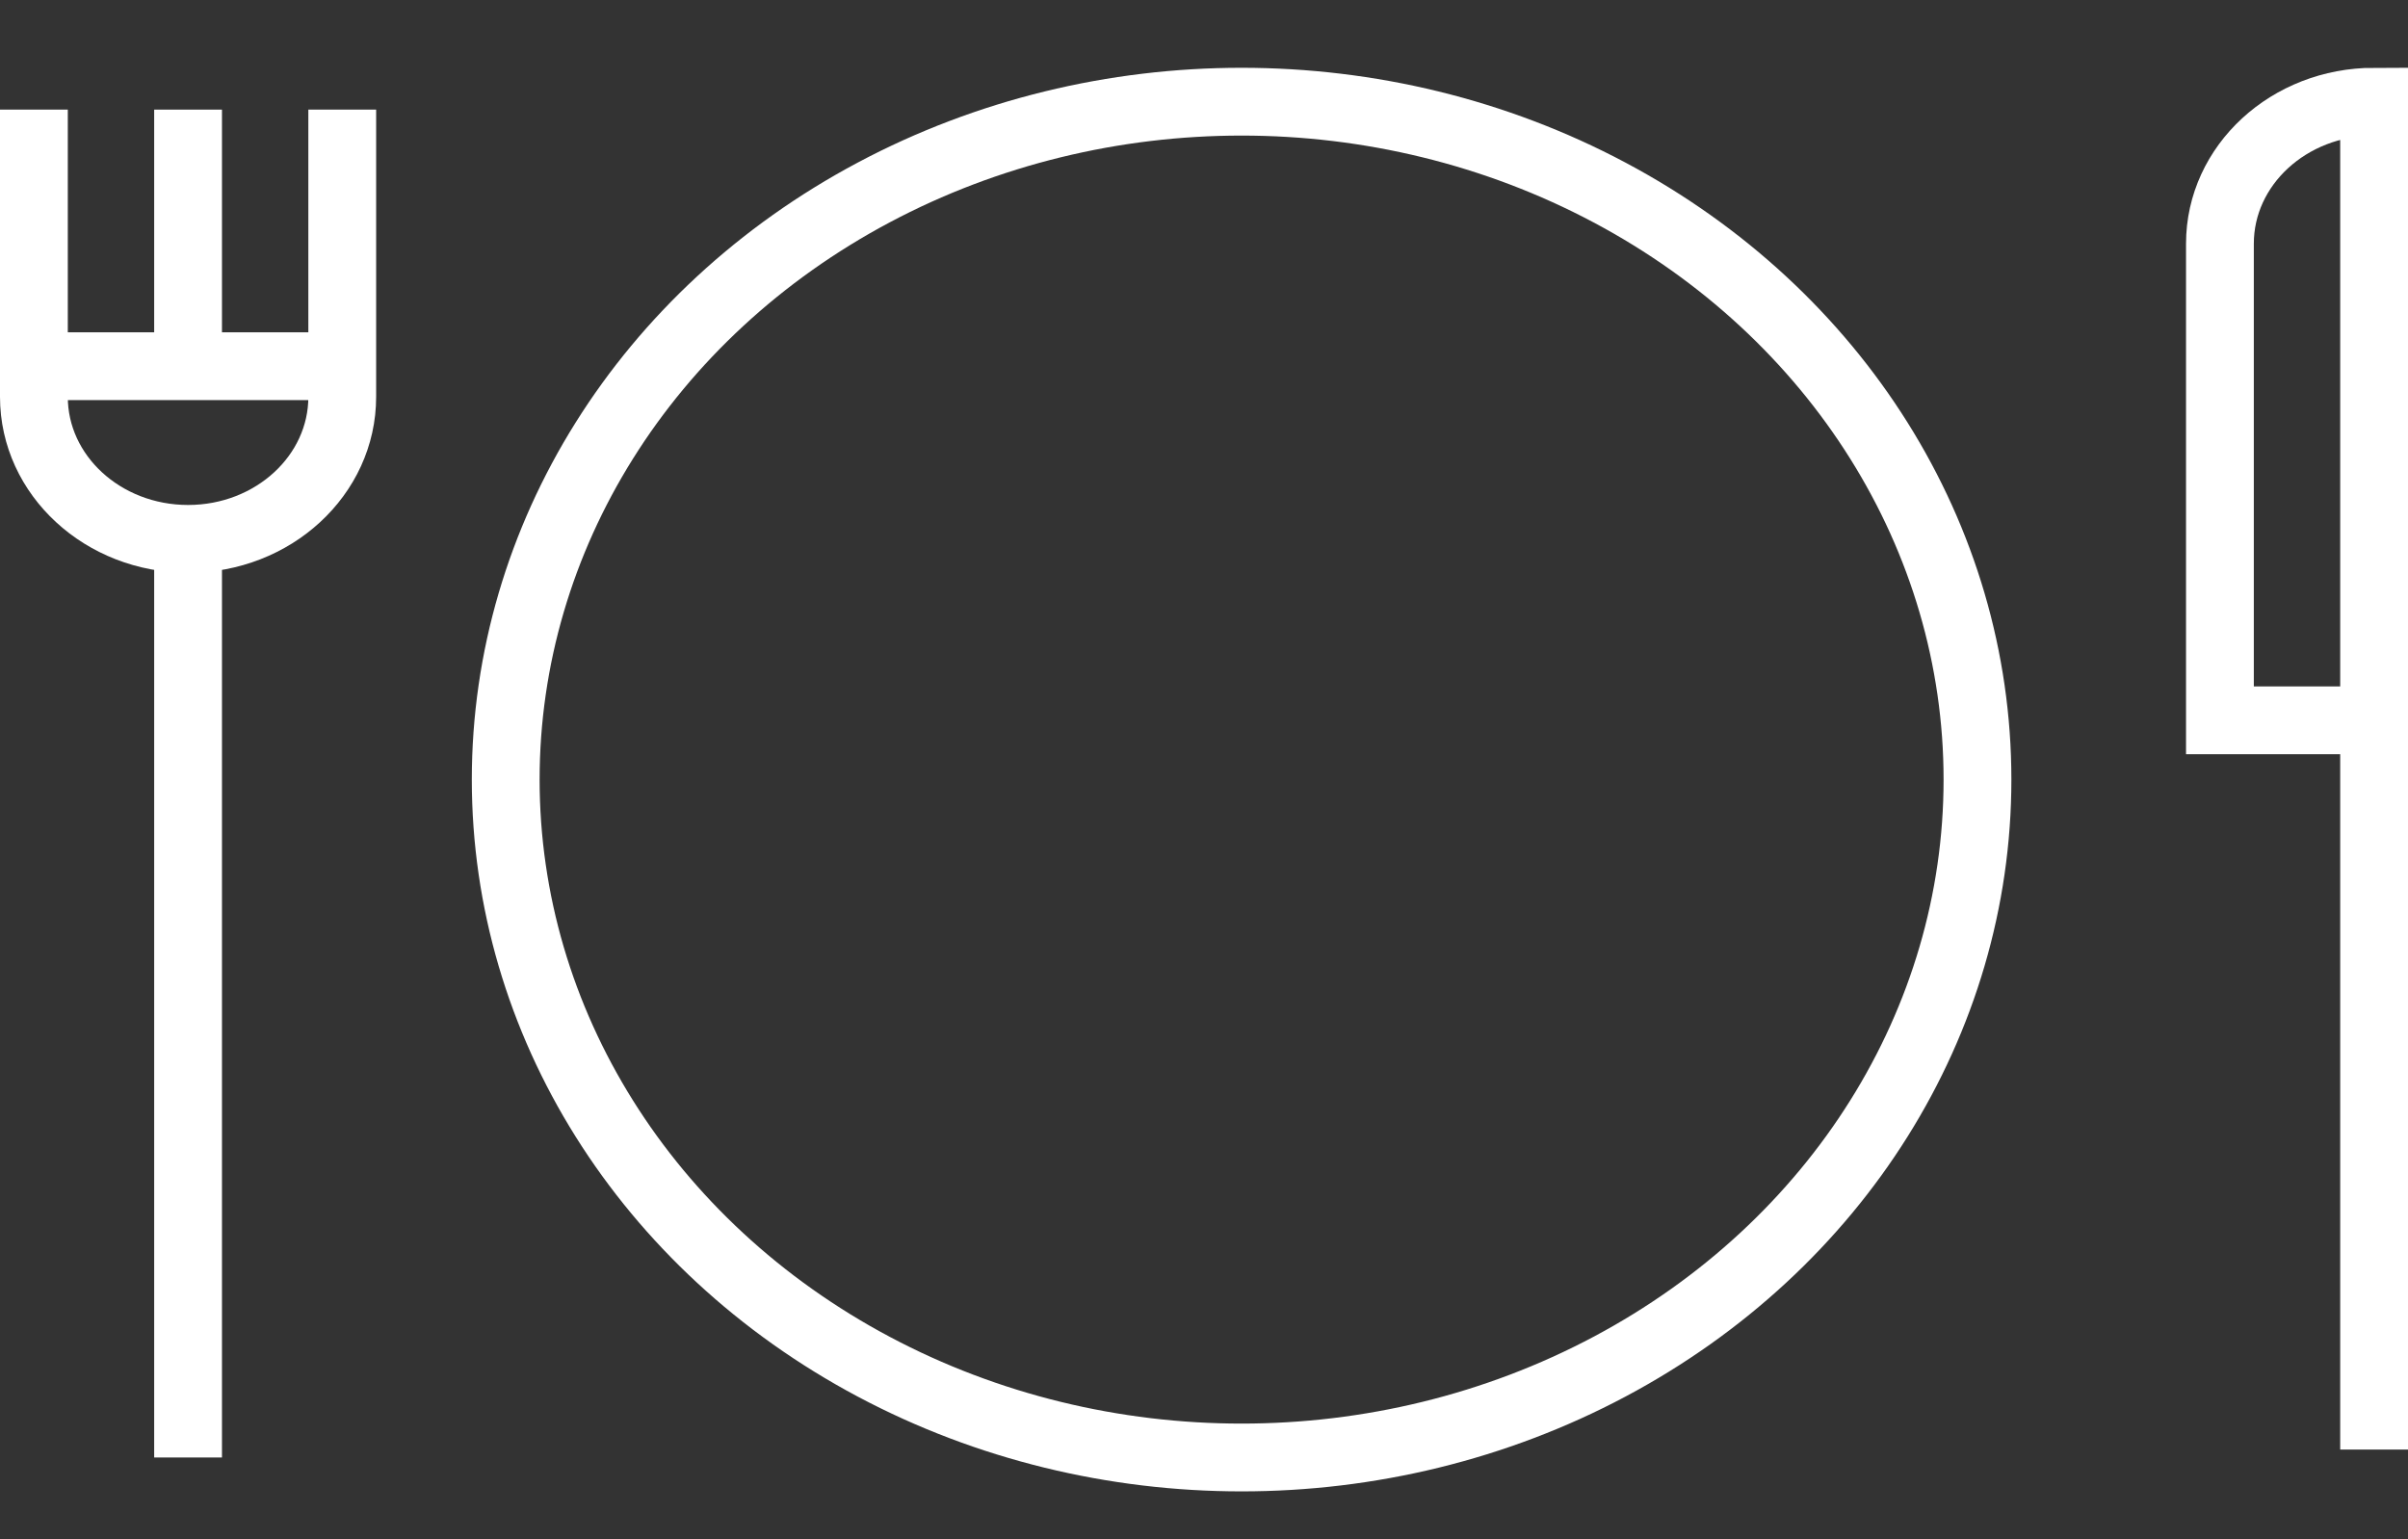 <?xml version="1.0" encoding="utf-8"?>
<!-- Generator: Adobe Illustrator 17.0.0, SVG Export Plug-In . SVG Version: 6.00 Build 0)  -->
<!DOCTYPE svg PUBLIC "-//W3C//DTD SVG 1.1//EN" "http://www.w3.org/Graphics/SVG/1.1/DTD/svg11.dtd">
<svg version="1.1" id="Layer_1" xmlns="http://www.w3.org/2000/svg" xmlns:xlink="http://www.w3.org/1999/xlink" x="0px" y="0px"
	 width="35.517px" height="22.708px" viewBox="0 0 35.517 22.708" style="enable-background:new 0 0 35.517 22.708;"
	 xml:space="preserve">
<rect x="0" y="0" width="35.517" height="22.708" fill="#333333" stroke="none"/>
<g>
	<path style="fill:none;stroke:#FFFFFF;" d="M0.5,1.617v4.237c0,1.157,1.018,2.095,2.274,2.095s2.274-0.938,2.274-2.095V1.617"/>
	<path style="fill:none;stroke:#FFFFFF;" d="M35.017,21.383V1.5c-1.256,0-2.274,0.938-2.274,2.095v7.031h2.156"/>
	<line style="fill:none;stroke:#FFFFFF;" x1="2.774" y1="7.95" x2="2.774" y2="21.5"/>
	<line style="fill:none;stroke:#FFFFFF;" x1="0.5" y1="5.402" x2="5.049" y2="5.402"/>
	<line style="fill:none;stroke:#FFFFFF;" x1="2.774" y1="5.402" x2="2.774" y2="1.617"/>
	<ellipse style="fill:none;stroke:#FFFFFF;" cx="18.313" cy="11.5" rx="10.854" ry="10"/>
</g>
</svg>
